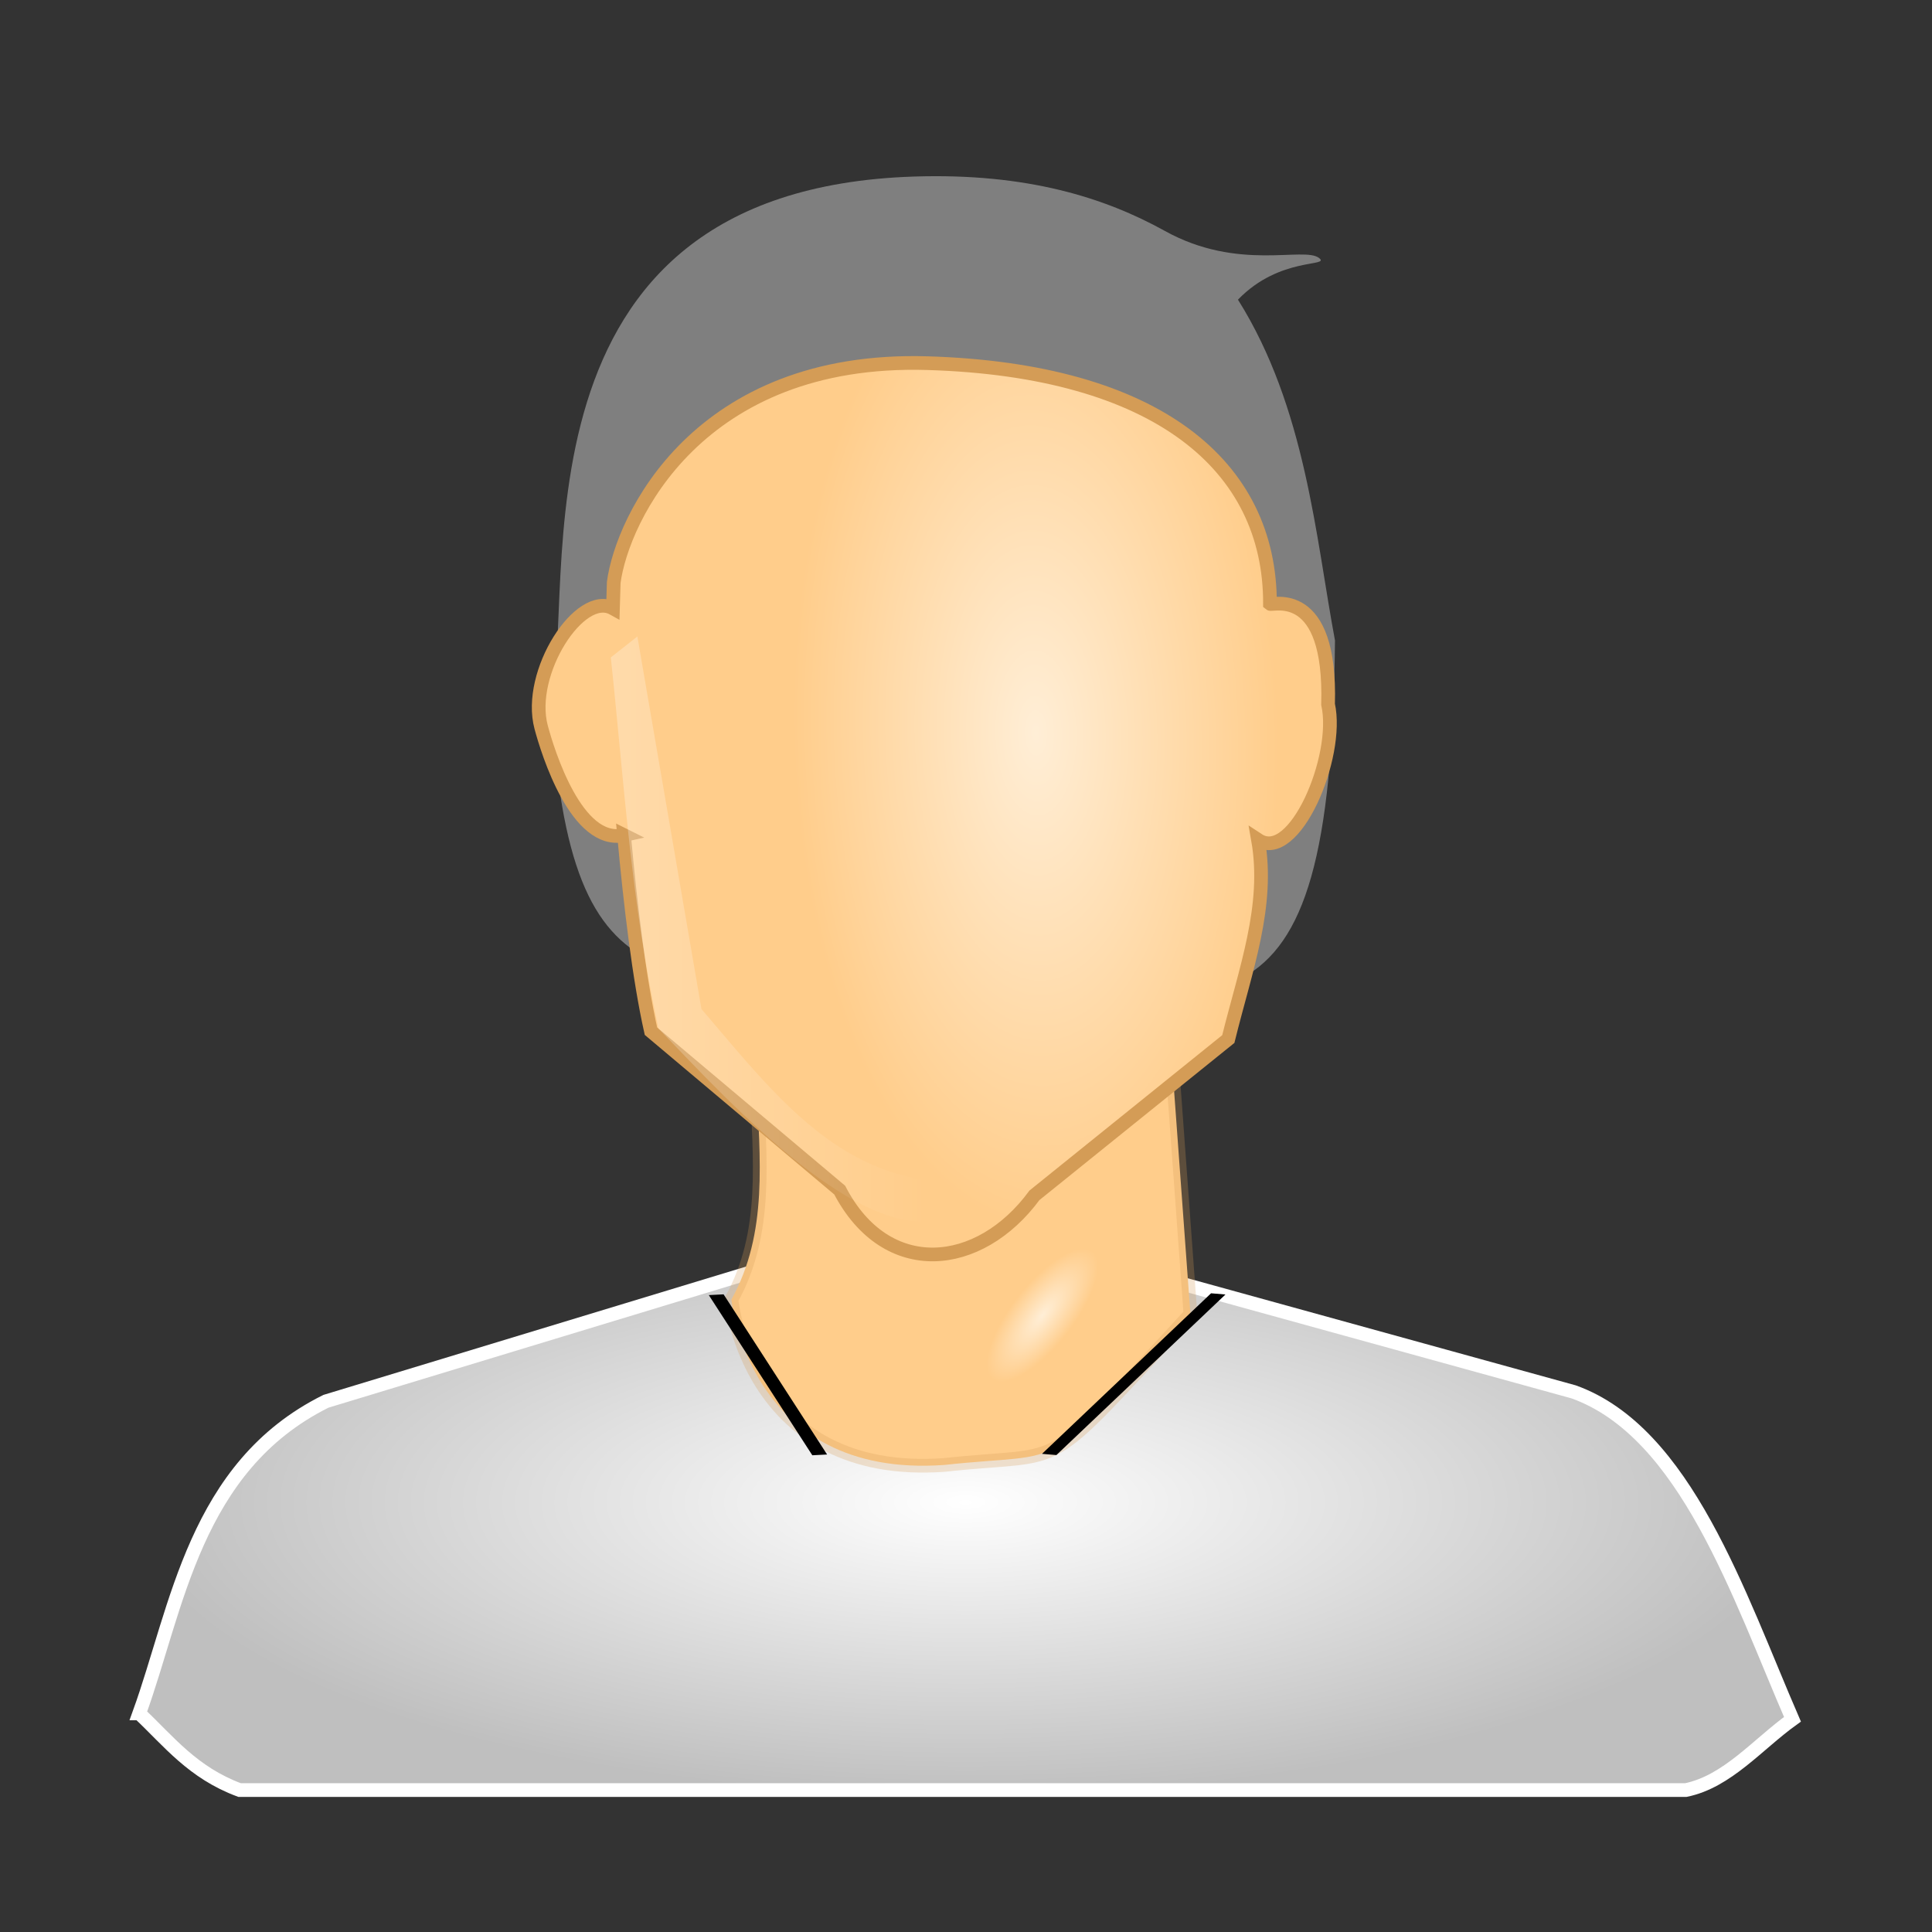 <?xml version="1.0" encoding="UTF-8" standalone="no"?>
<!-- Created with Inkscape (http://www.inkscape.org/) -->

<svg
   xmlns:dc="http://purl.org/dc/elements/1.1/"
   xmlns:cc="http://creativecommons.org/ns#"
   xmlns:rdf="http://www.w3.org/1999/02/22-rdf-syntax-ns#"
   xmlns:svg="http://www.w3.org/2000/svg"
   xmlns="http://www.w3.org/2000/svg"
   xmlns:xlink="http://www.w3.org/1999/xlink"
   xmlns:sodipodi="http://sodipodi.sourceforge.net/DTD/sodipodi-0.dtd"
   xmlns:inkscape="http://www.inkscape.org/namespaces/inkscape"
   width="210mm"
   height="210mm"
   viewBox="0 0 744.094 744.094"
   id="svg10410"
   version="1.1"
   inkscape:version="0.91 r13725"
   sodipodi:docname="user.svg">
  <rect x="0" y="0" width="744.094" height="744.094" fill="#333333" stroke="none"/>
  <defs
     id="defs10412">
    <filter
       style="color-interpolation-filters:sRGB"
       id="filter159367">
      <feGaussianBlur
         id="feGaussianBlur159369"
         stdDeviation="2.966" />
    </filter>
    <linearGradient
       id="linearGradient183832"
       y2="13.97"
       gradientUnits="userSpaceOnUse"
       x2="406.69"
       gradientTransform="matrix(1.007,0,0,1.01,59.244,63.864)"
       y1="302.1"
       x1="582.27">
      <stop
         id="stop184222"
         style="stop-color:#356a32"
         offset="0" />
      <stop
         id="stop184226"
         style="stop-color:#468043"
         offset=".711" />
      <stop
         id="stop184224"
         style="stop-color:#435d43"
         offset="1" />
    </linearGradient>
    <linearGradient
       id="linearGradient183834"
       y2="249.42"
       xlink:href="#linearGradient4864"
       gradientUnits="userSpaceOnUse"
       x2="782.41"
       gradientTransform="matrix(1.068,0,0,1.121,-280.38,-122.22)"
       y1="237.51"
       x1="784.4" />
    <linearGradient
       id="linearGradient4864">
      <stop
         id="stop4866"
         style="stop-color:#acb6c3"
         offset="0" />
      <stop
         id="stop4868"
         style="stop-color:#717171"
         offset="1" />
    </linearGradient>
    <linearGradient
       id="linearGradient183836"
       y2="286.4"
       xlink:href="#linearGradient4864"
       gradientUnits="userSpaceOnUse"
       x2="726.23"
       gradientTransform="matrix(1.068,0,0,1.121,-280.38,-122.22)"
       y1="282.73"
       x1="712.98" />
    <linearGradient
       id="linearGradient183838"
       y2="304.18"
       xlink:href="#linearGradient4864"
       gradientUnits="userSpaceOnUse"
       x2="811.48"
       gradientTransform="matrix(1.068,0,0,1.121,-280.38,-122.22)"
       y1="308.13"
       x1="828.92" />
    <linearGradient
       id="linearGradient183840"
       y2="331.94"
       xlink:href="#linearGradient4864"
       gradientUnits="userSpaceOnUse"
       x2="757.69"
       gradientTransform="matrix(1.068,0,0,1.121,-280.38,-122.22)"
       y1="350.06"
       x1="753.72" />
    <filter
       style="color-interpolation-filters:sRGB"
       id="filter4518-5-3">
      <feGaussianBlur
         id="feGaussianBlur4520-2-1"
         stdDeviation="1.313" />
    </filter>
    <linearGradient
       id="linearGradient183842"
       y2="386.3"
       xlink:href="#linearGradient4502"
       gradientUnits="userSpaceOnUse"
       x2="293.84"
       gradientTransform="matrix(1.048,-0.023,0.004,1.089,274.2,-141.3)"
       y1="265.86"
       x1="219.61" />
    <linearGradient
       id="linearGradient4502">
      <stop
         id="stop4504"
         style="stop-color:#d4dadf"
         offset="0" />
      <stop
         id="stop4512"
         style="stop-color:#ffffff"
         offset=".282" />
      <stop
         id="stop4506"
         style="stop-color:#7c8b9f"
         offset="1" />
    </linearGradient>
    <linearGradient
       id="linearGradient183846"
       y2="264.15"
       xlink:href="#linearGradient177041-0"
       gradientUnits="userSpaceOnUse"
       x2="254.42"
       gradientTransform="translate(352.14,48.089)"
       y1="267.2"
       x1="253.76" />
    <linearGradient
       id="linearGradient177041-0">
      <stop
         id="stop177043-3"
         style="stop-color:#000000"
         offset="0" />
      <stop
         id="stop177049-5"
         style="stop-color:#c93030"
         offset=".669" />
      <stop
         id="stop177045-0"
         style="stop-color:#470000"
         offset="1" />
    </linearGradient>
    <linearGradient
       id="linearGradient183848"
       y2="264.37"
       xlink:href="#linearGradient177051-6"
       gradientUnits="userSpaceOnUse"
       x2="257.8"
       gradientTransform="translate(352.14,48.089)"
       y1="268.72"
       x1="256.82" />
    <linearGradient
       id="linearGradient177051-6">
      <stop
         id="stop177053-7"
         style="stop-color:#000000"
         offset="0" />
      <stop
         id="stop177055-8"
         style="stop-color:#dfdfdf"
         offset=".669" />
      <stop
         id="stop177057-3"
         style="stop-color:#3c3c3c"
         offset="1" />
    </linearGradient>
    <linearGradient
       id="linearGradient183850"
       y2="264.37"
       xlink:href="#linearGradient177027-4"
       gradientUnits="userSpaceOnUse"
       x2="257.8"
       gradientTransform="translate(344.87,46.299)"
       y1="268.72"
       x1="256.82" />
    <linearGradient
       id="linearGradient177027-4">
      <stop
         id="stop177029-4"
         style="stop-color:#000000"
         offset="0" />
      <stop
         id="stop177035-1"
         style="stop-color:#dfdfdf"
         offset=".677" />
      <stop
         id="stop177031-9"
         style="stop-color:#3c3c3c"
         offset="1" />
    </linearGradient>
    <linearGradient
       id="linearGradient183852"
       y2="264.15"
       xlink:href="#linearGradient177041-0"
       gradientUnits="userSpaceOnUse"
       x2="254.42"
       gradientTransform="translate(336.89,44.642)"
       y1="267.2"
       x1="253.76" />
    <linearGradient
       id="linearGradient183854"
       y2="264.37"
       xlink:href="#linearGradient177051-6"
       gradientUnits="userSpaceOnUse"
       x2="257.8"
       gradientTransform="translate(336.89,44.642)"
       y1="268.72"
       x1="256.82" />
    <linearGradient
       id="linearGradient183856"
       y2="264.37"
       xlink:href="#linearGradient177027-4"
       gradientUnits="userSpaceOnUse"
       x2="257.8"
       gradientTransform="translate(329.62,42.852)"
       y1="268.72"
       x1="256.82" />
    <linearGradient
       id="linearGradient183858"
       y2="264.15"
       xlink:href="#linearGradient177041-0"
       gradientUnits="userSpaceOnUse"
       x2="254.42"
       gradientTransform="matrix(0.946,0,0,0.949,327.14,45.717)"
       y1="267.2"
       x1="253.76" />
    <linearGradient
       id="linearGradient183860"
       y2="264.37"
       xlink:href="#linearGradient177051-6"
       gradientUnits="userSpaceOnUse"
       x2="257.8"
       gradientTransform="matrix(0.946,0,0,0.949,327.14,45.717)"
       y1="268.72"
       x1="256.82" />
    <linearGradient
       id="linearGradient183862"
       y2="264.37"
       xlink:href="#linearGradient177027-4"
       gradientUnits="userSpaceOnUse"
       x2="257.8"
       gradientTransform="matrix(0.946,0,0,0.949,320.26,44.019)"
       y1="268.72"
       x1="256.82" />
    <linearGradient
       id="linearGradient183864"
       y2="264.15"
       xlink:href="#linearGradient177041-0"
       gradientUnits="userSpaceOnUse"
       x2="254.42"
       gradientTransform="matrix(0.946,0,0,0.949,311.05,42.005)"
       y1="267.2"
       x1="253.76" />
    <linearGradient
       id="linearGradient183866"
       y2="264.37"
       xlink:href="#linearGradient177051-6"
       gradientUnits="userSpaceOnUse"
       x2="257.8"
       gradientTransform="matrix(0.946,0,0,0.949,311.05,42.005)"
       y1="268.72"
       x1="256.82" />
    <linearGradient
       id="linearGradient183868"
       y2="264.37"
       xlink:href="#linearGradient177027-4"
       gradientUnits="userSpaceOnUse"
       x2="257.8"
       gradientTransform="matrix(0.946,0,0,0.949,304.18,40.306)"
       y1="268.72"
       x1="256.82" />
    <linearGradient
       id="linearGradient183870"
       y2="264.15"
       xlink:href="#linearGradient177041-0"
       gradientUnits="userSpaceOnUse"
       x2="254.42"
       gradientTransform="matrix(-0.403,0.997,0.875,0.379,481.93,-54.557)"
       y1="267.2"
       x1="253.76" />
    <linearGradient
       id="linearGradient183872"
       y2="264.37"
       xlink:href="#linearGradient177051-6"
       gradientUnits="userSpaceOnUse"
       x2="257.8"
       gradientTransform="matrix(-0.403,0.997,0.875,0.379,481.93,-54.557)"
       y1="268.72"
       x1="256.82" />
    <linearGradient
       id="linearGradient183874"
       y2="264.37"
       xlink:href="#linearGradient177027-4"
       gradientUnits="userSpaceOnUse"
       x2="257.8"
       gradientTransform="matrix(-0.403,0.997,0.875,0.379,483.3,-62.484)"
       y1="268.72"
       x1="256.82" />
    <linearGradient
       id="linearGradient183876"
       y2="264.15"
       xlink:href="#linearGradient177041-0"
       gradientUnits="userSpaceOnUse"
       x2="254.42"
       gradientTransform="matrix(-0.403,0.997,0.875,0.379,475.53,-70.982)"
       y1="267.2"
       x1="253.76" />
    <linearGradient
       id="linearGradient183878"
       y2="264.37"
       xlink:href="#linearGradient177051-6"
       gradientUnits="userSpaceOnUse"
       x2="257.8"
       gradientTransform="matrix(-0.403,0.997,0.875,0.379,475.53,-70.982)"
       y1="268.72"
       x1="256.82" />
    <linearGradient
       id="linearGradient183880"
       y2="264.37"
       xlink:href="#linearGradient177027-4"
       gradientUnits="userSpaceOnUse"
       x2="257.8"
       gradientTransform="matrix(-0.403,0.997,0.875,0.379,476.9,-78.909)"
       y1="268.72"
       x1="256.82" />
    <linearGradient
       id="linearGradient183882"
       y2="264.15"
       xlink:href="#linearGradient177041-0"
       gradientUnits="userSpaceOnUse"
       x2="254.42"
       gradientTransform="matrix(-0.363,0.947,0.787,0.36,494.53,-84.561)"
       y1="267.2"
       x1="253.76" />
    <linearGradient
       id="linearGradient183884"
       y2="264.37"
       xlink:href="#linearGradient177051-6"
       gradientUnits="userSpaceOnUse"
       x2="257.8"
       gradientTransform="matrix(-0.363,0.947,0.787,0.36,494.53,-84.561)"
       y1="268.72"
       x1="256.82" />
    <linearGradient
       id="linearGradient183886"
       y2="264.37"
       xlink:href="#linearGradient177027-4"
       gradientUnits="userSpaceOnUse"
       x2="257.8"
       gradientTransform="matrix(-0.363,0.947,0.787,0.36,495.76,-92.093)"
       y1="268.72"
       x1="256.82" />
    <linearGradient
       id="linearGradient183888"
       y2="264.15"
       xlink:href="#linearGradient177041-0"
       gradientUnits="userSpaceOnUse"
       x2="254.42"
       gradientTransform="matrix(-0.363,0.947,0.787,0.36,507.03,-102.94)"
       y1="267.2"
       x1="253.76" />
    <linearGradient
       id="linearGradient183890"
       y2="264.37"
       xlink:href="#linearGradient177051-6"
       gradientUnits="userSpaceOnUse"
       x2="257.8"
       gradientTransform="matrix(-0.363,0.947,0.787,0.36,507.03,-102.94)"
       y1="268.72"
       x1="256.82" />
    <linearGradient
       id="linearGradient183892"
       y2="264.37"
       xlink:href="#linearGradient177027-4"
       gradientUnits="userSpaceOnUse"
       x2="257.8"
       gradientTransform="matrix(-0.363,0.947,0.787,0.36,508.26,-110.47)"
       y1="268.72"
       x1="256.82" />
    <linearGradient
       id="linearGradient183894"
       y2="264.15"
       xlink:href="#linearGradient177041-0"
       gradientUnits="userSpaceOnUse"
       x2="254.42"
       gradientTransform="matrix(-0.363,0.947,0.787,0.36,503.28,-82.811)"
       y1="267.2"
       x1="253.76" />
    <linearGradient
       id="linearGradient183896"
       y2="264.37"
       xlink:href="#linearGradient177051-6"
       gradientUnits="userSpaceOnUse"
       x2="257.8"
       gradientTransform="matrix(-0.363,0.947,0.787,0.36,503.28,-82.811)"
       y1="268.72"
       x1="256.82" />
    <linearGradient
       id="linearGradient183898"
       y2="264.37"
       xlink:href="#linearGradient177027-4"
       gradientUnits="userSpaceOnUse"
       x2="257.8"
       gradientTransform="matrix(-0.363,0.947,0.787,0.36,504.51,-90.343)"
       y1="268.72"
       x1="256.82" />
    <linearGradient
       id="linearGradient183900"
       y2="264.15"
       xlink:href="#linearGradient177041-0"
       gradientUnits="userSpaceOnUse"
       x2="254.42"
       gradientTransform="matrix(-0.342,0.901,0.711,0.333,515.83,-99.674)"
       y1="267.2"
       x1="253.76" />
    <linearGradient
       id="linearGradient183902"
       y2="264.37"
       xlink:href="#linearGradient177051-6"
       gradientUnits="userSpaceOnUse"
       x2="257.8"
       gradientTransform="matrix(-0.342,0.901,0.711,0.333,515.83,-99.674)"
       y1="268.72"
       x1="256.82" />
    <linearGradient
       id="linearGradient183904"
       y2="264.37"
       xlink:href="#linearGradient177027-4"
       gradientUnits="userSpaceOnUse"
       x2="257.8"
       gradientTransform="matrix(-0.342,0.901,0.711,0.333,517.04,-106.82)"
       y1="268.72"
       x1="256.82" />
    <linearGradient
       id="linearGradient183906"
       y2="264.15"
       xlink:href="#linearGradient177041-0"
       gradientUnits="userSpaceOnUse"
       x2="254.42"
       gradientTransform="matrix(-0.347,0.903,0.72,0.315,518.99,-117.79)"
       y1="267.2"
       x1="253.76" />
    <linearGradient
       id="linearGradient183908"
       y2="264.37"
       xlink:href="#linearGradient177051-6"
       gradientUnits="userSpaceOnUse"
       x2="257.8"
       gradientTransform="matrix(-0.347,0.903,0.72,0.315,518.99,-117.79)"
       y1="268.72"
       x1="256.82" />
    <linearGradient
       id="linearGradient183910"
       y2="264.37"
       xlink:href="#linearGradient177027-4"
       gradientUnits="userSpaceOnUse"
       x2="257.8"
       gradientTransform="matrix(-0.347,0.903,0.72,0.315,520.22,-124.92)"
       y1="268.72"
       x1="256.82" />
    <linearGradient
       id="linearGradient183912"
       y2="264.15"
       xlink:href="#linearGradient177041-0"
       gradientUnits="userSpaceOnUse"
       x2="254.42"
       gradientTransform="matrix(-0.347,0.903,0.72,0.315,531.99,-141.42)"
       y1="267.2"
       x1="253.76" />
    <linearGradient
       id="linearGradient183914"
       y2="264.37"
       xlink:href="#linearGradient177051-6"
       gradientUnits="userSpaceOnUse"
       x2="257.8"
       gradientTransform="matrix(-0.347,0.903,0.72,0.315,531.99,-141.42)"
       y1="268.72"
       x1="256.82" />
    <linearGradient
       id="linearGradient183916"
       y2="264.37"
       xlink:href="#linearGradient177027-4"
       gradientUnits="userSpaceOnUse"
       x2="257.8"
       gradientTransform="matrix(-0.347,0.903,0.72,0.315,533.22,-148.55)"
       y1="268.72"
       x1="256.82" />
    <linearGradient
       id="linearGradient183918"
       y2="264.15"
       xlink:href="#linearGradient177041-0"
       gradientUnits="userSpaceOnUse"
       x2="254.42"
       gradientTransform="matrix(-0.347,0.868,0.72,0.303,526.11,-143.78)"
       y1="267.2"
       x1="253.76" />
    <linearGradient
       id="linearGradient183920"
       y2="264.37"
       xlink:href="#linearGradient177051-6"
       gradientUnits="userSpaceOnUse"
       x2="257.8"
       gradientTransform="matrix(-0.347,0.868,0.72,0.303,526.11,-143.78)"
       y1="268.72"
       x1="256.82" />
    <linearGradient
       id="linearGradient183922"
       y2="264.37"
       xlink:href="#linearGradient177027-4"
       gradientUnits="userSpaceOnUse"
       x2="257.8"
       gradientTransform="matrix(-0.347,0.868,0.72,0.303,527.35,-150.63)"
       y1="268.72"
       x1="256.82" />
    <linearGradient
       id="linearGradient183924"
       y2="264.15"
       xlink:href="#linearGradient177041-0"
       gradientUnits="userSpaceOnUse"
       x2="254.42"
       gradientTransform="matrix(-0.415,0.971,0.737,0.374,440.97,-53.894)"
       y1="267.2"
       x1="253.76" />
    <linearGradient
       id="linearGradient183926"
       y2="264.37"
       xlink:href="#linearGradient177051-6"
       gradientUnits="userSpaceOnUse"
       x2="257.8"
       gradientTransform="matrix(-0.415,0.971,0.737,0.374,440.84,-53.959)"
       y1="268.72"
       x1="256.82" />
    <linearGradient
       id="linearGradient183928"
       y2="264.37"
       xlink:href="#linearGradient177027-4"
       gradientUnits="userSpaceOnUse"
       x2="257.8"
       gradientTransform="matrix(-0.415,0.971,0.737,0.374,442.67,-61.623)"
       y1="268.72"
       x1="256.82" />
    <linearGradient
       id="linearGradient183930"
       y2="264.15"
       xlink:href="#linearGradient177041-0"
       gradientUnits="userSpaceOnUse"
       x2="254.42"
       gradientTransform="matrix(-0.415,0.971,0.737,0.374,429.03,-56.707)"
       y1="267.2"
       x1="253.76" />
    <linearGradient
       id="linearGradient183932"
       y2="264.37"
       xlink:href="#linearGradient177051-6"
       gradientUnits="userSpaceOnUse"
       x2="257.8"
       gradientTransform="matrix(-0.415,0.971,0.737,0.374,428.91,-56.772)"
       y1="268.72"
       x1="256.82" />
    <linearGradient
       id="linearGradient183934"
       y2="264.37"
       xlink:href="#linearGradient177027-4"
       gradientUnits="userSpaceOnUse"
       x2="257.8"
       gradientTransform="matrix(-0.415,0.971,0.737,0.374,430.73,-64.435)"
       y1="268.72"
       x1="256.82" />
    <linearGradient
       id="linearGradient183936"
       y2="264.15"
       xlink:href="#linearGradient177041-0"
       gradientUnits="userSpaceOnUse"
       x2="254.42"
       gradientTransform="matrix(-0.424,0.946,0.715,0.38,419.63,-55.774)"
       y1="267.2"
       x1="253.76" />
    <linearGradient
       id="linearGradient183938"
       y2="264.37"
       xlink:href="#linearGradient177051-6"
       gradientUnits="userSpaceOnUse"
       x2="257.8"
       gradientTransform="matrix(-0.424,0.946,0.715,0.38,419.51,-55.84)"
       y1="268.72"
       x1="256.82" />
    <linearGradient
       id="linearGradient183940"
       y2="264.37"
       xlink:href="#linearGradient177027-4"
       gradientUnits="userSpaceOnUse"
       x2="257.8"
       gradientTransform="matrix(-0.424,0.946,0.715,0.38,421.43,-63.33)"
       y1="268.72"
       x1="256.82" />
    <linearGradient
       id="linearGradient183942"
       y2="264.15"
       xlink:href="#linearGradient177041-0"
       gradientUnits="userSpaceOnUse"
       x2="254.42"
       gradientTransform="matrix(-0.371,0.836,0.523,0.279,434.29,-128.94)"
       y1="267.2"
       x1="253.76" />
    <linearGradient
       id="linearGradient183944"
       y2="264.37"
       xlink:href="#linearGradient177051-6"
       gradientUnits="userSpaceOnUse"
       x2="257.8"
       gradientTransform="matrix(-0.371,0.836,0.523,0.279,434.2,-128.99)"
       y1="268.72"
       x1="256.82" />
    <linearGradient
       id="linearGradient183946"
       y2="264.37"
       xlink:href="#linearGradient177027-4"
       gradientUnits="userSpaceOnUse"
       x2="257.8"
       gradientTransform="matrix(-0.371,0.836,0.523,0.279,435.99,-135.21)"
       y1="268.72"
       x1="256.82" />
    <linearGradient
       id="linearGradient183948"
       y2="264.15"
       xlink:href="#linearGradient177041-0"
       gradientUnits="userSpaceOnUse"
       x2="254.42"
       gradientTransform="matrix(-0.371,0.836,0.523,0.279,427.92,-130.07)"
       y1="267.2"
       x1="253.76" />
    <linearGradient
       id="linearGradient183950"
       y2="264.37"
       xlink:href="#linearGradient177051-6"
       gradientUnits="userSpaceOnUse"
       x2="257.8"
       gradientTransform="matrix(-0.371,0.836,0.523,0.279,427.83,-130.12)"
       y1="268.72"
       x1="256.82" />
    <linearGradient
       id="linearGradient183952"
       y2="264.37"
       xlink:href="#linearGradient177027-4"
       gradientUnits="userSpaceOnUse"
       x2="257.8"
       gradientTransform="matrix(-0.371,0.836,0.523,0.279,429.62,-136.33)"
       y1="268.72"
       x1="256.82" />
    <linearGradient
       id="linearGradient183954"
       y2="264.15"
       xlink:href="#linearGradient177041-0"
       gradientUnits="userSpaceOnUse"
       x2="254.42"
       gradientTransform="matrix(-0.371,0.836,0.523,0.279,431.54,-142.63)"
       y1="267.2"
       x1="253.76" />
    <linearGradient
       id="linearGradient183956"
       y2="264.37"
       xlink:href="#linearGradient177051-6"
       gradientUnits="userSpaceOnUse"
       x2="257.8"
       gradientTransform="matrix(-0.371,0.836,0.523,0.279,431.45,-142.68)"
       y1="268.72"
       x1="256.82" />
    <linearGradient
       id="linearGradient183958"
       y2="264.37"
       xlink:href="#linearGradient177027-4"
       gradientUnits="userSpaceOnUse"
       x2="257.8"
       gradientTransform="matrix(-0.371,0.836,0.523,0.279,433.24,-148.89)"
       y1="268.72"
       x1="256.82" />
    <linearGradient
       id="linearGradient183960"
       y2="264.15"
       xlink:href="#linearGradient177041-0"
       gradientUnits="userSpaceOnUse"
       x2="254.42"
       gradientTransform="matrix(-0.371,0.804,0.523,0.269,435.6,-145.5)"
       y1="267.2"
       x1="253.76" />
    <linearGradient
       id="linearGradient183962"
       y2="264.37"
       xlink:href="#linearGradient177051-6"
       gradientUnits="userSpaceOnUse"
       x2="257.8"
       gradientTransform="matrix(-0.371,0.804,0.523,0.269,435.52,-145.54)"
       y1="268.72"
       x1="256.82" />
    <linearGradient
       id="linearGradient183964"
       y2="264.37"
       xlink:href="#linearGradient177027-4"
       gradientUnits="userSpaceOnUse"
       x2="257.8"
       gradientTransform="matrix(-0.371,0.804,0.523,0.269,437.3,-151.52)"
       y1="268.72"
       x1="256.82" />
    <linearGradient
       id="linearGradient183966"
       y2="264.15"
       xlink:href="#linearGradient177041-0"
       gradientUnits="userSpaceOnUse"
       x2="254.42"
       gradientTransform="matrix(-0.371,0.804,0.523,0.269,443.42,-149.12)"
       y1="267.2"
       x1="253.76" />
    <linearGradient
       id="linearGradient183968"
       y2="264.37"
       xlink:href="#linearGradient177051-6"
       gradientUnits="userSpaceOnUse"
       x2="257.8"
       gradientTransform="matrix(-0.371,0.804,0.523,0.269,443.33,-149.17)"
       y1="268.72"
       x1="256.82" />
    <linearGradient
       id="linearGradient183970"
       y2="264.37"
       xlink:href="#linearGradient177027-4"
       gradientUnits="userSpaceOnUse"
       x2="257.8"
       gradientTransform="matrix(-0.371,0.804,0.523,0.269,445.12,-155.14)"
       y1="268.72"
       x1="256.82" />
    <linearGradient
       id="linearGradient183972"
       y2="264.15"
       xlink:href="#linearGradient177041-0"
       gradientUnits="userSpaceOnUse"
       x2="254.42"
       gradientTransform="matrix(-0.371,0.782,0.523,0.262,439.6,-152.03)"
       y1="267.2"
       x1="253.76" />
    <linearGradient
       id="linearGradient183974"
       y2="264.37"
       xlink:href="#linearGradient177051-6"
       gradientUnits="userSpaceOnUse"
       x2="257.8"
       gradientTransform="matrix(-0.371,0.782,0.523,0.262,439.52,-152.08)"
       y1="268.72"
       x1="256.82" />
    <linearGradient
       id="linearGradient183976"
       y2="264.37"
       xlink:href="#linearGradient177027-4"
       gradientUnits="userSpaceOnUse"
       x2="257.8"
       gradientTransform="matrix(-0.371,0.782,0.523,0.262,441.3,-157.9)"
       y1="268.72"
       x1="256.82" />
    <linearGradient
       id="linearGradient183978"
       y2="264.15"
       xlink:href="#linearGradient177041-0"
       gradientUnits="userSpaceOnUse"
       x2="254.42"
       gradientTransform="matrix(0.896,-0.064,-0.016,0.736,390.49,-42.804)"
       y1="267.2"
       x1="253.76" />
    <linearGradient
       id="linearGradient183980"
       y2="264.37"
       xlink:href="#linearGradient177051-6"
       gradientUnits="userSpaceOnUse"
       x2="257.8"
       gradientTransform="matrix(0.893,-0.064,0.02,0.736,381.66,-42.925)"
       y1="268.72"
       x1="256.82" />
    <linearGradient
       id="linearGradient183982"
       y2="264.37"
       xlink:href="#linearGradient177027-4"
       gradientUnits="userSpaceOnUse"
       x2="257.8"
       gradientTransform="matrix(0.895,-0.064,0.002,0.736,379.58,-43.654)"
       y1="268.72"
       x1="256.82" />
    <linearGradient
       id="linearGradient183984"
       y2="264.15"
       xlink:href="#linearGradient177041-0"
       gradientUnits="userSpaceOnUse"
       x2="254.42"
       gradientTransform="matrix(0.865,-0.064,-0.016,0.736,381.49,-44.486)"
       y1="267.2"
       x1="253.76" />
    <linearGradient
       id="linearGradient183986"
       y2="264.37"
       xlink:href="#linearGradient177051-6"
       gradientUnits="userSpaceOnUse"
       x2="257.8"
       gradientTransform="matrix(0.862,-0.064,0.019,0.736,372.96,-44.606)"
       y1="268.72"
       x1="256.82" />
    <linearGradient
       id="linearGradient183988"
       y2="264.37"
       xlink:href="#linearGradient177027-4"
       gradientUnits="userSpaceOnUse"
       x2="257.8"
       gradientTransform="matrix(0.864,-0.064,0.002,0.736,370.97,-45.336)"
       y1="268.72"
       x1="256.82" />
    <linearGradient
       id="linearGradient183990"
       y2="264.15"
       xlink:href="#linearGradient177041-0"
       gradientUnits="userSpaceOnUse"
       x2="254.42"
       gradientTransform="matrix(0.818,-0.055,-0.015,0.631,381.6,-27.658)"
       y1="267.2"
       x1="253.76" />
    <linearGradient
       id="linearGradient183992"
       y2="264.37"
       xlink:href="#linearGradient177051-6"
       gradientUnits="userSpaceOnUse"
       x2="257.8"
       gradientTransform="matrix(0.815,-0.055,0.018,0.631,373.54,-27.761)"
       y1="268.72"
       x1="256.82" />
    <linearGradient
       id="linearGradient183994"
       y2="264.37"
       xlink:href="#linearGradient177027-4"
       gradientUnits="userSpaceOnUse"
       x2="257.8"
       gradientTransform="matrix(0.817,-0.055,0.002,0.631,371.65,-28.386)"
       y1="268.72"
       x1="256.82" />
    <linearGradient
       id="linearGradient183996"
       y2="264.15"
       xlink:href="#linearGradient177041-0"
       gradientUnits="userSpaceOnUse"
       x2="254.42"
       gradientTransform="matrix(0.818,-0.055,-0.015,0.631,369.14,-29.125)"
       y1="267.2"
       x1="253.76" />
    <linearGradient
       id="linearGradient183998"
       y2="264.37"
       xlink:href="#linearGradient177051-6"
       gradientUnits="userSpaceOnUse"
       x2="257.8"
       gradientTransform="matrix(0.815,-0.055,0.018,0.631,361.08,-29.228)"
       y1="268.72"
       x1="256.82" />
    <linearGradient
       id="linearGradient184000"
       y2="264.37"
       xlink:href="#linearGradient177027-4"
       gradientUnits="userSpaceOnUse"
       x2="257.8"
       gradientTransform="matrix(0.817,-0.055,0.002,0.631,359.18,-29.853)"
       y1="268.72"
       x1="256.82" />
    <linearGradient
       id="linearGradient184002"
       y2="264.15"
       xlink:href="#linearGradient177041-0"
       gradientUnits="userSpaceOnUse"
       x2="254.42"
       gradientTransform="matrix(0.818,-0.057,-0.015,0.658,348.37,-31.273)"
       y1="267.2"
       x1="253.76" />
    <linearGradient
       id="linearGradient184004"
       y2="264.37"
       xlink:href="#linearGradient177051-6"
       gradientUnits="userSpaceOnUse"
       x2="257.8"
       gradientTransform="matrix(0.815,-0.057,0.018,0.658,340.3,-31.38)"
       y1="268.72"
       x1="256.82" />
    <linearGradient
       id="linearGradient184006"
       y2="264.37"
       xlink:href="#linearGradient177027-4"
       gradientUnits="userSpaceOnUse"
       x2="257.8"
       gradientTransform="matrix(0.817,-0.057,0.002,0.658,338.41,-32.033)"
       y1="268.72"
       x1="256.82" />
    <linearGradient
       id="linearGradient184008"
       y2="264.15"
       xlink:href="#linearGradient177041-0"
       gradientUnits="userSpaceOnUse"
       x2="254.42"
       gradientTransform="matrix(0.779,-0.056,-0.014,0.637,342.69,-28.479)"
       y1="267.2"
       x1="253.76" />
    <linearGradient
       id="linearGradient184010"
       y2="264.37"
       xlink:href="#linearGradient177051-6"
       gradientUnits="userSpaceOnUse"
       x2="257.8"
       gradientTransform="matrix(0.776,-0.056,0.017,0.637,335.01,-28.583)"
       y1="268.72"
       x1="256.82" />
    <linearGradient
       id="linearGradient184012"
       y2="264.37"
       xlink:href="#linearGradient177027-4"
       gradientUnits="userSpaceOnUse"
       x2="257.8"
       gradientTransform="matrix(0.778,-0.056,0.001,0.637,333.21,-29.215)"
       y1="268.72"
       x1="256.82" />
    <linearGradient
       id="linearGradient184014"
       y2="264.15"
       xlink:href="#linearGradient177041-0"
       gradientUnits="userSpaceOnUse"
       x2="254.42"
       gradientTransform="matrix(0.778,-0.061,0.006,0.635,312.46,-29.87)"
       y1="267.2"
       x1="253.76" />
    <linearGradient
       id="linearGradient184016"
       y2="264.37"
       xlink:href="#linearGradient177051-6"
       gradientUnits="userSpaceOnUse"
       x2="257.8"
       gradientTransform="matrix(0.776,-0.061,0.037,0.634,304.76,-29.92)"
       y1="268.72"
       x1="256.82" />
    <linearGradient
       id="linearGradient184018"
       y2="264.37"
       xlink:href="#linearGradient177027-4"
       gradientUnits="userSpaceOnUse"
       x2="257.8"
       gradientTransform="matrix(0.777,-0.061,0.021,0.635,302.94,-30.537)"
       y1="268.72"
       x1="256.82" />
    <linearGradient
       id="linearGradient184020"
       y2="264.15"
       xlink:href="#linearGradient177041-0"
       gradientUnits="userSpaceOnUse"
       x2="254.42"
       gradientTransform="matrix(0.78,-0.03,-0.017,0.613,305.68,-40.146)"
       y1="267.2"
       x1="253.76" />
    <linearGradient
       id="linearGradient184022"
       y2="264.37"
       xlink:href="#linearGradient177051-6"
       gradientUnits="userSpaceOnUse"
       x2="257.8"
       gradientTransform="matrix(0.777,-0.03,0.014,0.614,298,-40.482)"
       y1="268.72"
       x1="256.82" />
    <linearGradient
       id="linearGradient184024"
       y2="264.37"
       xlink:href="#linearGradient177027-4"
       gradientUnits="userSpaceOnUse"
       x2="257.8"
       gradientTransform="matrix(0.779,-0.03,-0.001,0.613,296.2,-41.145)"
       y1="268.72"
       x1="256.82" />
    <filter
       style="color-interpolation-filters:sRGB"
       id="filter179567">
      <feGaussianBlur
         id="feGaussianBlur179569"
         stdDeviation="1.405" />
    </filter>
    <linearGradient
       id="imagebot_36"
       y2="-2.827"
       x2="25.437"
       y1="-2.827"
       x1="26.278">
      <stop
         id="imagebot_65"
         stop-color="#da8410"
         offset="0" />
      <stop
         id="imagebot_64"
         stop-color="#c97402"
         stop-opacity="0"
         offset="1" />
    </linearGradient>
    <radialGradient
       id="imagebot_31"
       gradientUnits="userSpaceOnUse"
       cy="72.644"
       cx="-164.86"
       gradientTransform="matrix(0.118,0.093,-0.244,0.311,105.77,82.271)"
       r="15.009">
      <stop
         id="imagebot_61"
         stop-color="#ffeed6"
         offset="0" />
      <stop
         id="imagebot_60"
         stop-color="#ffcd8b"
         offset="1" />
    </radialGradient>
    <linearGradient
       id="imagebot_42"
       y2="-1.343"
       x2="12.226"
       y1="-1.343"
       x1="12.277">
      <stop
         id="imagebot_59"
         stop-color="#d49c56"
         offset="0" />
      <stop
         id="imagebot_58"
         stop-color="#d49c56"
         stop-opacity="0.258"
         offset="1" />
    </linearGradient>
    <radialGradient
       id="imagebot_28"
       gradientUnits="userSpaceOnUse"
       cy="33.695"
       cx="-165.24"
       gradientTransform="matrix(0.82 -0.02 0.04 1.675 199.67 -14.784)"
       r="21.607">
      <stop
         id="imagebot_57"
         stop-color="#ffeed6"
         offset="0" />
      <stop
         id="imagebot_56"
         stop-color="#ffcd8b"
         offset="1" />
    </radialGradient>
    <linearGradient
       id="imagebot_41"
       y2="-0.326"
       x2="8.632"
       y1="-0.326"
       x1="8.515">
      <stop
         id="imagebot_55"
         stop-color="#d49c56"
         offset="0" />
      <stop
         id="imagebot_54"
         stop-color="#d49c56"
         stop-opacity="0"
         offset="1" />
    </linearGradient>
    <linearGradient
       id="imagebot_40"
       y2="-0.262"
       x2="0.709"
       y1="-0.262"
       x1="-1.903">
      <stop
         id="imagebot_51"
         stop-color="#fff"
         offset="0" />
      <stop
         id="imagebot_50"
         stop-color="#fff"
         stop-opacity="0"
         offset="1" />
    </linearGradient>
    <radialGradient
       gradientUnits="userSpaceOnUse"
       r="36.213"
       fy="174.018"
       fx="37.36"
       cy="174.018"
       cx="37.36"
       gradientTransform="matrix(1.686,0,0,0.593,135.895,2.054)"
       id="imagebot_15">
      <stop
         stop-color="#fff"
         offset="0"
         id="imagebot_49" />
      <stop
         stop-color="#bfbfbf"
         offset="1"
         id="imagebot_48" />
    </radialGradient>
    <radialGradient
       id="imagebot_12"
       gradientUnits="userSpaceOnUse"
       cy="72.644"
       cx="-164.86"
       gradientTransform="matrix(0.118,0.093,-0.244,0.311,241.665,84.325)"
       r="15.009">
      <stop
         id="imagebot_47"
         stop-color="#ffeed6"
         offset="0" />
      <stop
         id="imagebot_46"
         stop-color="#ffcd8b"
         offset="1" />
    </radialGradient>
    <radialGradient
       id="imagebot_9"
       gradientUnits="userSpaceOnUse"
       cy="33.695"
       cx="-165.24"
       gradientTransform="matrix(0.82,-0.02,0.04,1.675,338.165,-10.712)"
       r="21.607">
      <stop
         id="imagebot_45"
         stop-color="#ffeed6"
         offset="0" />
      <stop
         id="imagebot_44"
         stop-color="#ffcd8b"
         offset="1" />
    </radialGradient>
    <linearGradient
       xlink:href="#imagebot_42"
       id="imagebot_13"
       x1="579.279"
       y1="-5.84"
       x2="577.616"
       y2="-5.84"
       gradientTransform="scale(1.036,0.966)"
       gradientUnits="userSpaceOnUse" />
    <linearGradient
       xlink:href="#imagebot_41"
       id="imagebot_10"
       x1="625.238"
       y1="0.289"
       x2="631.294"
       y2="0.289"
       gradientTransform="scale(0.943,1.06)"
       gradientUnits="userSpaceOnUse" />
    <linearGradient
       xlink:href="#imagebot_40"
       id="imagebot_7"
       x1="-1.903"
       y1="-0.262"
       x2="0.709"
       y2="-0.262" />
    <linearGradient
       xlink:href="#imagebot_42"
       id="imagebot_32"
       x1="12.277"
       y1="-1.343"
       x2="12.226"
       y2="-1.343" />
    <linearGradient
       xlink:href="#imagebot_41"
       id="imagebot_29"
       x1="8.515"
       y1="-0.326"
       x2="8.632"
       y2="-0.326" />
    <radialGradient
       gradientUnits="userSpaceOnUse"
       r="36.213"
       fy="174.018"
       fx="37.36"
       cy="174.018"
       cx="37.36"
       gradientTransform="scale(1.686,0.593)"
       id="imagebot_34">
      <stop
         stop-color="#fff"
         offset="0"
         id="imagebot_63" />
      <stop
         stop-color="#bfbfbf"
         offset="1"
         id="imagebot_62" />
    </radialGradient>
    <linearGradient
       inkscape:collect="always"
       xlink:href="#imagebot_40"
       id="linearGradient11899"
       x1="126.035"
       y1="26.982"
       x2="223.917"
       y2="26.982"
       gradientTransform="scale(0.876,1.141)"
       gradientUnits="userSpaceOnUse" />
  </defs>
  <sodipodi:namedview
     id="base"
     pagecolor="#ffffff"
     bordercolor="#666666"
     borderopacity="1.0"
     inkscape:pageopacity="0.0"
     inkscape:pageshadow="2"
     inkscape:zoom="0.35"
     inkscape:cx="-90.714286"
     inkscape:cy="520"
     inkscape:document-units="px"
     inkscape:current-layer="g11876"
     showgrid="false"
     inkscape:window-width="1403"
     inkscape:window-height="954"
     inkscape:window-x="446"
     inkscape:window-y="499"
     inkscape:window-maximized="0" />
  <g
     inkscape:label="Ebene 1"
     inkscape:groupmode="layer"
     id="layer1"
     transform="translate(0,-308.268)">
    <g
       id="g11876"
       transform="translate(-1066.508,101.874)">
      <g
         id="imagebot_2"
         label="Hombre"
         transform="matrix(5.271,0,0,5.271,453.069,251.691)">
        <path
           d="m 168.575,46.761 c 1.908,-8.201 -3.721,-37.391 26.516,-38.382 8.286,-0.272 13.988,1.557 18.347,3.974 5.372,2.979 10.138,1.119 11.259,1.972 0.891,0.677 -2.855,-0.13 -5.919,3.049 4.961,7.897 5.68,17.388 7.089,24.9 -0.317,31.318 -8.221,25.982 -28.435,25.254 -20.214,-0.728 -27.431,2.758 -28.858,-20.768 z"
           id="imagebot_16"
           label="Hombre"
           transform="translate(-11.942,-4.072)"
           inkscape:connector-curvature="0"
           style="fill:#7f7f7f;fill-rule:evenodd" />
        <path
           d="m 138.496,120.674 c 2.793,-7.711 4.029,-18.026 13.643,-22.806 l 44.594,-13.541 46.574,12.853 c 8.195,2.942 12.069,14.888 15.987,23.923 -2.552,1.832 -4.752,4.546 -7.787,5.171 l -105.68,0 c -3.432,-1.274 -5.17,-3.563 -7.33,-5.6 l -5e-4,-1e-4 z"
           id="imagebot_14"
           label="Hombre"
           transform="translate(-11.942,-4.072)"
           inkscape:connector-curvature="0"
           style="fill:url(#imagebot_15);fill-rule:evenodd;stroke:#ffffff" />
        <path
           d="m 183.598,74.45 c 0.238,5.769 0.87,11.094 -1.833,15.984 0,0 1.236,13.114 15.555,12.086 9.348,-1.028 6.847,1.064 17.984,-11.016 l -1.47,-20.11 -30.238,3.054 8e-4,0.001 z"
           id="imagebot_11"
           label="Hombre"
           transform="translate(-11.942,-4.072)"
           inkscape:connector-curvature="0"
           style="fill:url(#imagebot_12);fill-rule:evenodd;stroke:url(#imagebot_13)" />
        <path
           d="m 173.919,56.5 c 0.46,5.03 1.106,10.485 1.966,14.324 l 13.792,11.612 c 3.424,6.572 10.22,5.841 14.231,0.38 l 14.164,-11.417 c 1.257,-5.098 3.019,-9.723 2.172,-14.554 2.649,1.747 5.972,-6.073 5.117,-9.901 0.25,-8.693 -4.079,-7.199 -4.244,-7.343 0.027,-10.092 -8.246,-17.085 -25.034,-17.588 -16.788,-0.503 -22.301,11.399 -22.917,16.02 l -0.056,1.898 c -2.403,-1.335 -6.307,4.695 -5.25,8.673 0.486,1.828 2.606,8.671 6.06,7.896 l -2e-5,0 z"
           id="imagebot_8"
           label="Hombre"
           transform="translate(-11.942,-4.072)"
           inkscape:connector-curvature="0"
           style="fill:url(#imagebot_9);fill-rule:evenodd;stroke:url(#imagebot_10)" />
        <path
           d="m 172.953,43.515 c 0.962,8.972 1.456,17.788 3.48,27.114 5.158,5.349 15.701,17.02 21.957,13.462 3.987,-0.909 5.119,-2.225 7.409,-3.376 -13.766,4.09 -19.126,-3.18 -26.222,-11.508 l -4.684,-27.223 -1.94,1.531 6e-4,6e-4 z"
           id="imagebot_6"
           label="Hombre"
           transform="translate(-11.942,-4.072)"
           inkscape:connector-curvature="0"
           style="fill:url(#linearGradient11899);fill-rule:evenodd" />
        <g
           id="imagebot_3"
           transform="matrix(1.098,0,0,0.311,118.984,58.996)"
           label="Hombre"
           style="fill:none;fill-rule:evenodd;stroke:#000000">
          <path
             d="m 78.699,86.665 -11.25,37.721"
             id="imagebot_5"
             inkscape:connector-curvature="0" />
          <path
             d="m 45.289,86.861 6.888,37.628"
             id="imagebot_4"
             inkscape:connector-curvature="0" />
        </g>
        <title
           id="title11837">Hombre</title>
      </g>
    </g>
  </g>
</svg>
